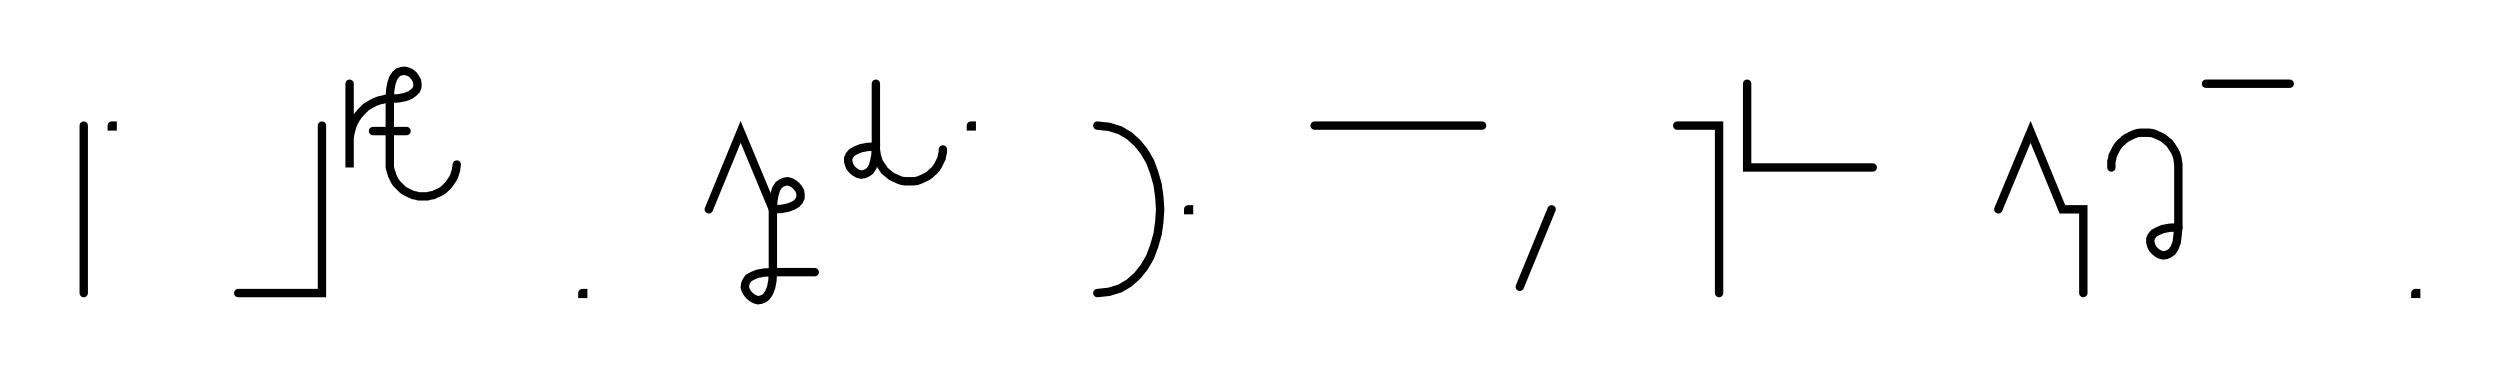 <svg xmlns="http://www.w3.org/2000/svg" width="597.123" height="91.654" style="fill:none; stroke-linecap:round;">
    <rect width="100%" height="100%" fill="#FFFFFF" />
<path stroke="#000000" stroke-width="2" d="M 550,75" />
<path stroke="#000000" stroke-width="2" d="M 20,30 20,70" />
<path stroke="#000000" stroke-width="2" d="M 26.7,70" />
<path stroke="#000000" stroke-width="2" d="M 26.7,30 26.9,30 26.9,30.2 26.7,30.2 26.7,30" />
<path stroke="#000000" stroke-width="2" d="M 56.9,70" />
<path stroke="#000000" stroke-width="2" d="M 76.9,30 76.9,70 56.9,70" />
<path stroke="#000000" stroke-width="2" d="M 83.5,70" />
<path stroke="#000000" stroke-width="2" d="M 83.5,20 83.5,40 83.5,34 83.5,33.1 83.6,32.3 83.8,31.4 84,30.6 84.3,29.7 84.7,28.9 85.1,28.2 85.6,27.5 86.2,26.8 86.8,26.2 87.4,25.6 88.2,25.1 88.9,24.7 89.7,24.3 90.5,24 91.4,23.8 92.2,23.6 93.1,23.6" />
<path stroke="#000000" stroke-width="2" d="M 93.1,23.6 95.1,23.5 96.7,23.2 98,22.7 98.8,22.1 99.4,21.5 99.7,20.7 99.7,20 99.6,19.3 99.2,18.6 98.7,17.9 98.1,17.4 97.4,17.1 96.7,16.9 95.9,17 95.2,17.2 94.5,17.8 93.9,18.7 93.5,19.9 93.2,21.5 93.1,23.6 93.1,38.6 93.1,39.3 93.1,40 93.3,40.7 93.5,41.3 93.7,42 94,42.6 94.3,43.2 94.7,43.8 95.2,44.3 95.7,44.8 96.2,45.3 96.8,45.7 97.4,46 98,46.3 98.7,46.6 99.3,46.7 100,46.9 100.7,46.9 101.4,46.9 102.1,46.9 102.8,46.7 103.5,46.6 104.1,46.3 104.8,46 105.4,45.7 106,45.3 106.5,44.8 107,44.3 107.4,43.8 107.8,43.2 108.2,42.6 108.5,42 108.7,41.3 108.9,40.7 109,40 109.1,39.3" />
<path stroke="#000000" stroke-width="2" d="M 109.1,31.3" />
<path stroke="#000000" stroke-width="2" d="M 89.1,31.3 97.1,31.3" />
<path stroke="#000000" stroke-width="2" d="M 139.1,70" />
<path stroke="#000000" stroke-width="2" d="M 139.1,70 139.3,70 139.3,70.2 139.1,70.2 139.1,70" />
<path stroke="#000000" stroke-width="2" d="M 169.3,70" />
<path stroke="#000000" stroke-width="2" d="M 169.3,50 176.9,31.5 184.6,50" />
<path stroke="#000000" stroke-width="2" d="M 184.6,50 186.6,49.9 188.2,49.6 189.5,49.1 190.3,48.6 190.9,47.9 191.2,47.2 191.2,46.4 191.1,45.7 190.7,45 190.2,44.4 189.6,43.9 188.9,43.5 188.2,43.3 187.4,43.4 186.7,43.7 186,44.2 185.4,45.1 185,46.4 184.7,48 184.6,50 184.6,65" />
<path stroke="#000000" stroke-width="2" d="M 184.6,65 184.5,67 184.2,68.6 183.7,69.9 183.1,70.8 182.5,71.3 181.7,71.6 181,71.7 180.3,71.5 179.6,71.1 179,70.6 178.5,70 178.1,69.3 177.9,68.6 178,67.8 178.3,67.1 178.8,66.4 179.7,65.9 180.9,65.4 182.5,65.1 184.6,65 194.6,65" />
<path stroke="#000000" stroke-width="2" d="M 201.2,70" />
<path stroke="#000000" stroke-width="2" d="M 209.2,20 209.2,35" />
<path stroke="#000000" stroke-width="2" d="M 209.2,35 209.1,37 208.8,38.6 208.4,39.9 207.8,40.8 207.1,41.3 206.4,41.6 205.7,41.7 204.9,41.5 204.2,41.1 203.6,40.6 203.1,40 202.8,39.3 202.6,38.6 202.6,37.8 202.9,37.1 203.5,36.4 204.4,35.9 205.6,35.4 207.2,35.1 209.2,35 209.2,35.7 209.3,36.4 209.4,37.1 209.6,37.8 209.8,38.4 210.1,39 210.5,39.6 210.9,40.2 211.3,40.8 211.8,41.2 212.4,41.7 212.9,42.1 213.5,42.4 214.2,42.7 214.8,43 215.5,43.2 216.2,43.3 216.9,43.3 217.6,43.3 218.3,43.3 219,43.2 219.6,43 220.3,42.7 220.9,42.4 221.5,42.1 222.1,41.7 222.6,41.2 223.1,40.8 223.6,40.2 224,39.6 224.3,39 224.6,38.4 224.9,37.8 225,37.1 225.2,36.4 225.2,35.7" />
<path stroke="#000000" stroke-width="2" d="M 231.9,70" />
<path stroke="#000000" stroke-width="2" d="M 231.9,30 232.1,30 232.1,30.2 231.9,30.2 231.9,30" />
<path stroke="#000000" stroke-width="2" d="M 262.1,70" />
<path stroke="#000000" stroke-width="2" d="M 262.1,30" />
<path stroke="#000000" stroke-width="2" d="M 262.1,30 264.9,30.3 267.5,31.1 269.7,32.4 271.7,34.2 273.3,36.2 274.7,38.6 275.7,41.3 276.5,44.1 276.9,47 277.1,50 276.9,53 276.5,55.9 275.7,58.7 274.7,61.4 273.3,63.8 271.7,65.8 269.7,67.6 267.5,68.9 264.9,69.7 262.1,70" />
<path stroke="#000000" stroke-width="2" d="M 283.8,70" />
<path stroke="#000000" stroke-width="2" d="M 283.8,50 284,50 284,50.2 283.8,50.2 283.8,50" />
<path stroke="#000000" stroke-width="2" d="M 314,70" />
<path stroke="#000000" stroke-width="2" d="M 314,30 354,30" />
<path stroke="#000000" stroke-width="2" d="M 360.6,70" />
<path stroke="#000000" stroke-width="2" d="M 370.6,50 363,68.5" />
<path stroke="#000000" stroke-width="2" d="M 400.6,70" />
<path stroke="#000000" stroke-width="2" d="M 400.6,30 410.6,30 410.6,70" />
<path stroke="#000000" stroke-width="2" d="M 417.3,70" />
<path stroke="#000000" stroke-width="2" d="M 417.3,20 417.3,40 427.3,40 447.3,40" />
<path stroke="#000000" stroke-width="2" d="M 477.3,70" />
<path stroke="#000000" stroke-width="2" d="M 477.3,50 485,31.5 492.6,50 497.6,50 497.6,70" />
<path stroke="#000000" stroke-width="2" d="M 504.3,70" />
<path stroke="#000000" stroke-width="2" d="M 504.3,40 504.3,39.3 504.3,38.6 504.5,37.9 504.6,37.2 504.9,36.6 505.2,36 505.5,35.4 505.9,34.8 506.4,34.2 506.9,33.8 507.4,33.3 508,32.9 508.6,32.6 509.2,32.3 509.9,32 510.5,31.8 511.2,31.7 511.9,31.7 512.6,31.7 513.3,31.7 514,31.8 514.7,32 515.3,32.3 516,32.6 516.6,32.9 517.1,33.3 517.7,33.8 518.2,34.2 518.6,34.8 519,35.4 519.4,36 519.7,36.6 519.9,37.2 520.1,37.9 520.2,38.6 520.3,39.3 520.3,54.3" />
<path stroke="#000000" stroke-width="2" d="M 520.3,54.3 520.1,56.3 519.9,57.9 519.4,59.2 518.8,60.1 518.1,60.6 517.4,60.9 516.7,61 515.9,60.8 515.2,60.4 514.6,59.9 514.1,59.3 513.8,58.6 513.6,57.9 513.6,57.1 513.9,56.4 514.5,55.7 515.4,55.2 516.6,54.7 518.2,54.4 520.3,54.3" />
<path stroke="#000000" stroke-width="2" d="M 526.9,70" />
<path stroke="#000000" stroke-width="2" d="M 526.9,20 546.9,20" />
<path stroke="#000000" stroke-width="2" d="M 576.9,70" />
<path stroke="#000000" stroke-width="2" d="M 576.9,70 577.1,70 577.1,70.2 576.9,70.2 576.9,70" />
<path stroke="#000000" stroke-width="2" d="M 607.1,70" />
</svg>